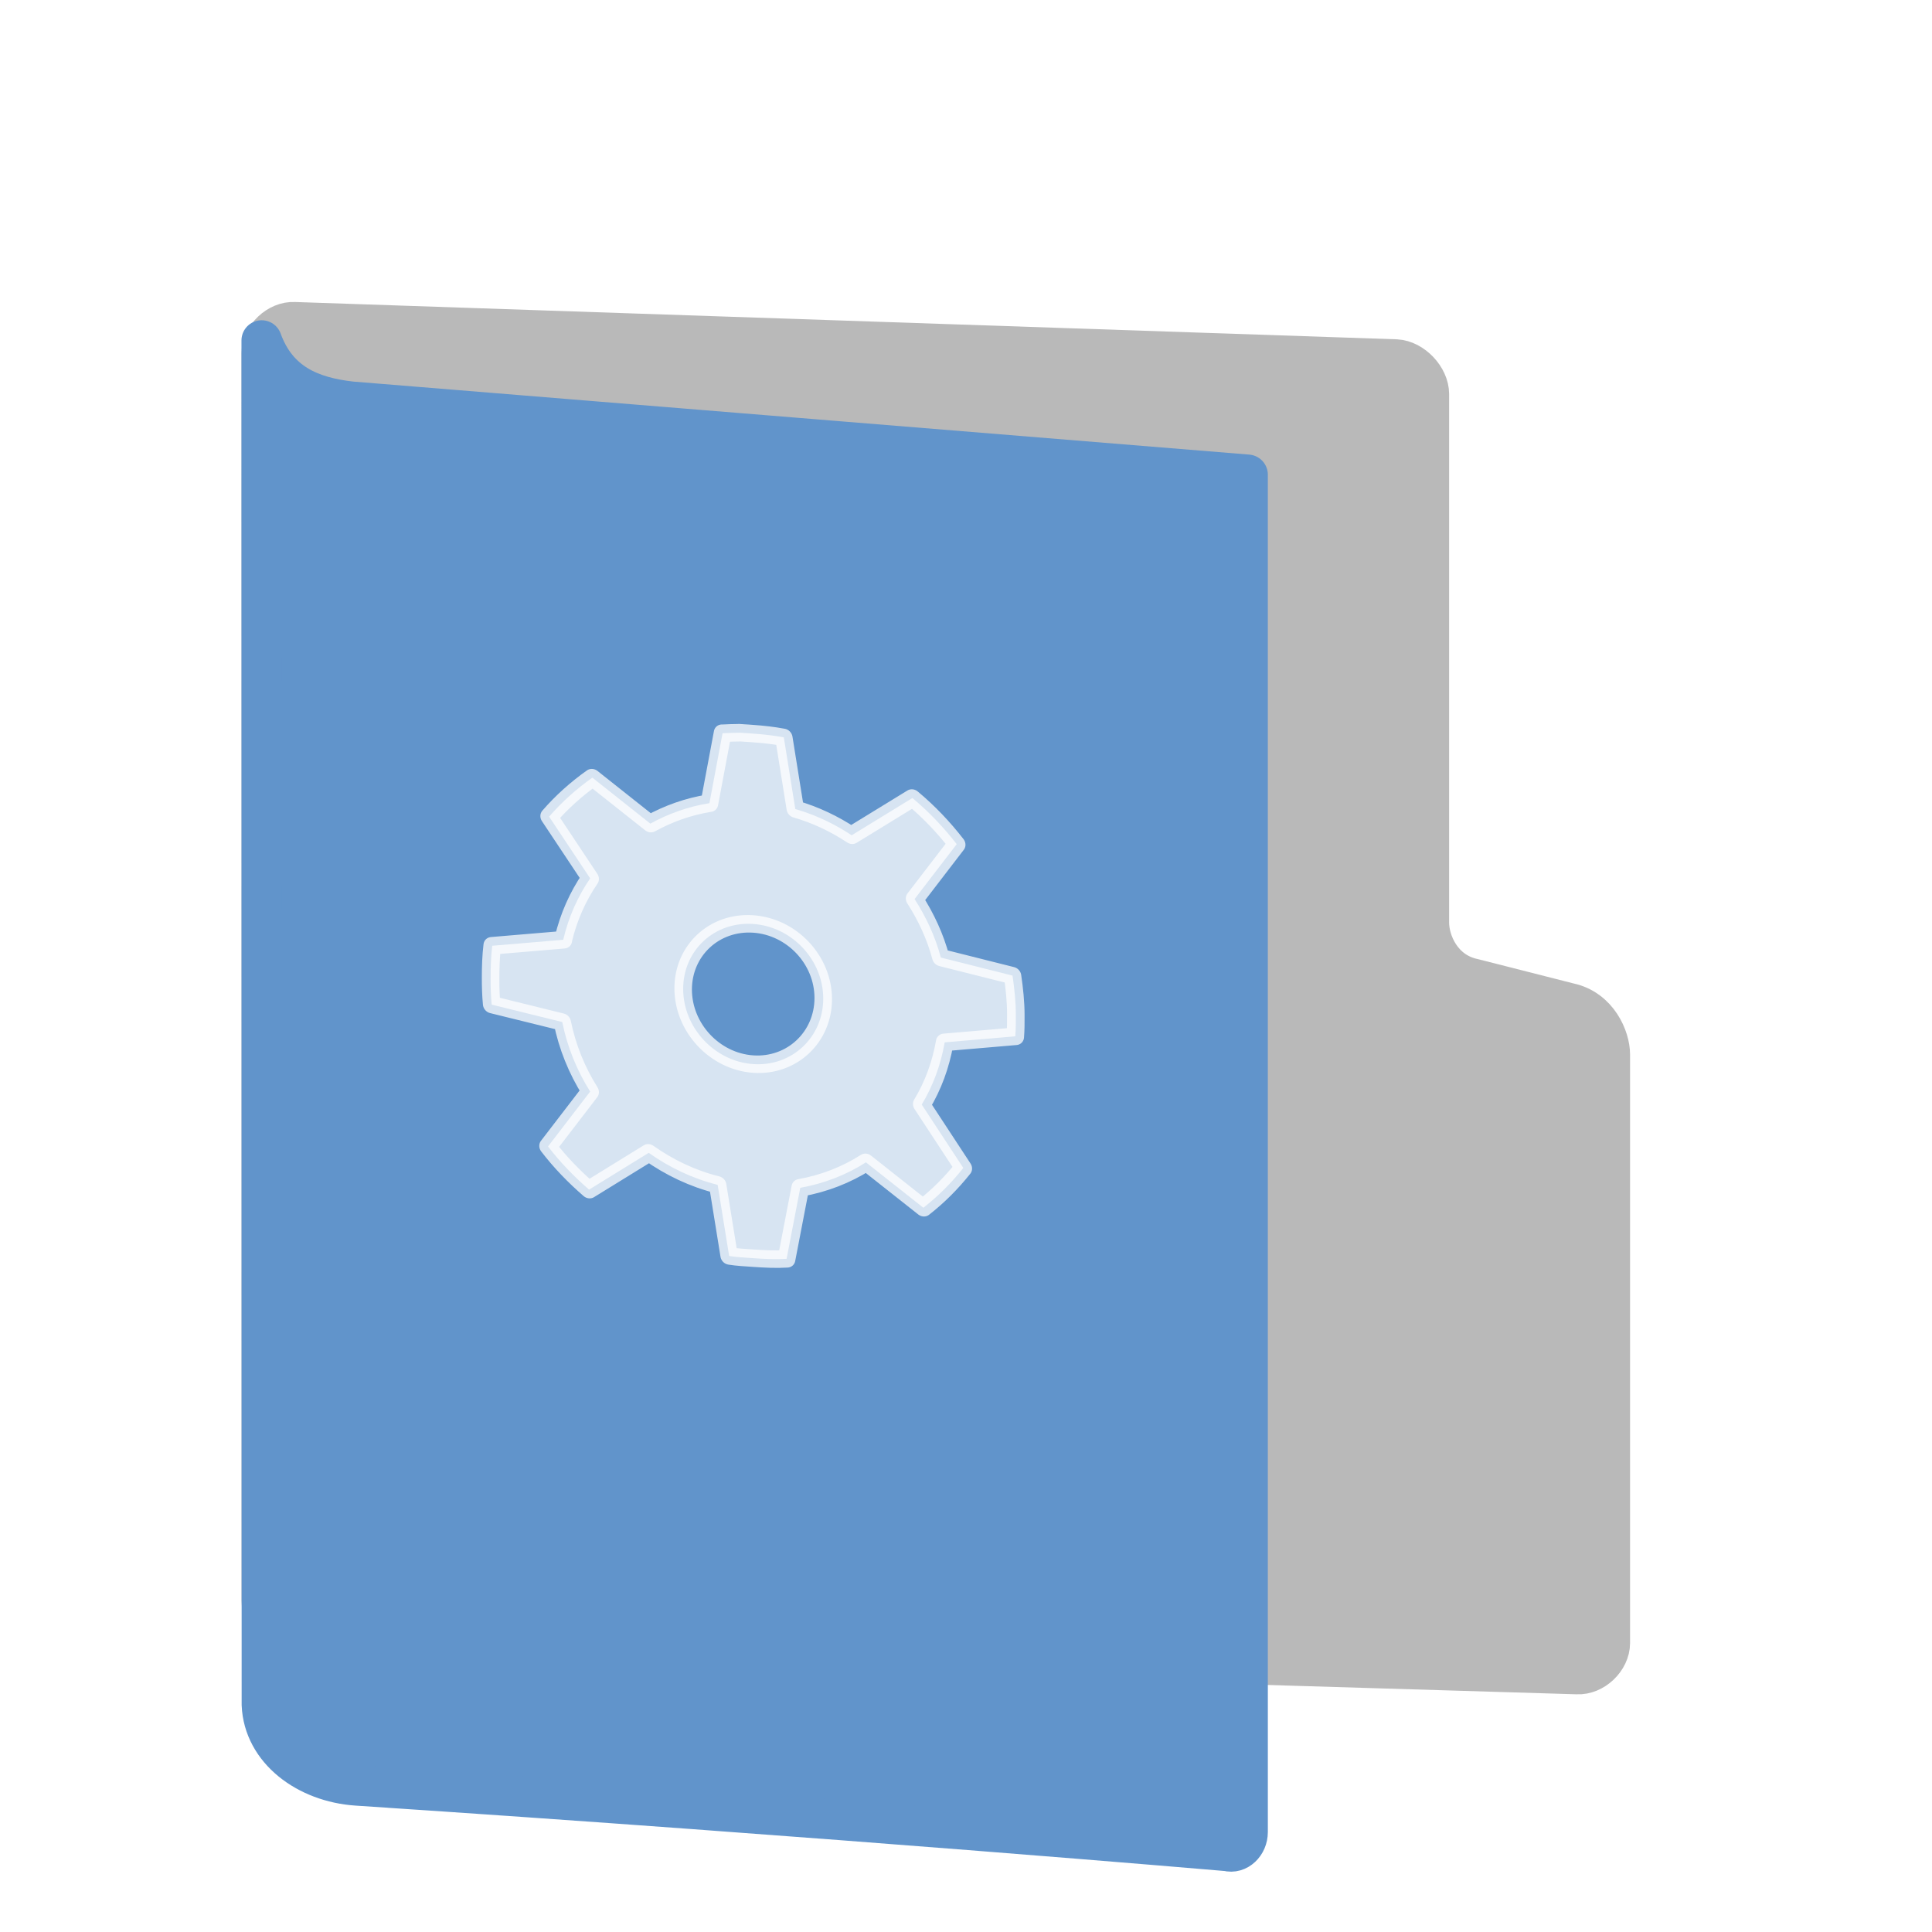 <svg width="32" height="32" version="1" xmlns="http://www.w3.org/2000/svg">
<defs>
<filter id="filter1017" color-interpolation-filters="sRGB">
<feFlood flood-color="rgb(0,0,0)" flood-opacity=".2" result="flood"/>
<feComposite in="flood" in2="SourceGraphic" operator="in" result="composite1"/>
<feGaussianBlur in="composite1" result="blur"/>
<feOffset dx="0" dy="1" result="offset"/>
<feComposite in="SourceGraphic" in2="offset" result="fbSourceGraphic"/>
<feColorMatrix in="fbSourceGraphic" result="fbSourceGraphicAlpha" values="0 0 0 -1 0 0 0 0 -1 0 0 0 0 -1 0 0 0 0 1 0"/>
<feFlood flood-color="rgb(255,255,255)" flood-opacity=".102" in="fbSourceGraphic" result="flood"/>
<feComposite in="flood" in2="fbSourceGraphic" operator="out" result="composite1"/>
<feGaussianBlur in="composite1" result="blur"/>
<feOffset dx="0" dy="1" result="offset"/>
<feComposite in="offset" in2="fbSourceGraphic" operator="atop" result="composite2"/>
</filter>
<filter id="filter1041" color-interpolation-filters="sRGB">
<feFlood flood-color="rgb(255,255,255)" flood-opacity=".102" result="flood"/>
<feComposite in="flood" in2="SourceGraphic" operator="out" result="composite1"/>
<feGaussianBlur in="composite1" result="blur"/>
<feOffset dx="0" dy="1" result="offset"/>
<feComposite in="offset" in2="SourceGraphic" operator="atop" result="fbSourceGraphic"/>
<feColorMatrix in="fbSourceGraphic" result="fbSourceGraphicAlpha" values="0 0 0 -1 0 0 0 0 -1 0 0 0 0 -1 0 0 0 0 1 0"/>
<feFlood flood-color="rgb(0,0,0)" flood-opacity=".2" in="fbSourceGraphic" result="flood"/>
<feComposite in="flood" in2="fbSourceGraphic" operator="in" result="composite1"/>
<feGaussianBlur in="composite1" result="blur"/>
<feOffset dx="0" dy="1" result="offset"/>
<feComposite in="fbSourceGraphic" in2="offset" result="composite2"/>
</filter>
</defs>
<path d="m4.878 25.093c-0.274-0.014-0.548-0.303-0.548-0.578v-20.664c0-0.275 0.274-0.535 0.548-0.52l18.247 0.618c0.274 0.014 0.548 0.303 0.548 0.578v8.754c0 0.32 0.208 0.814 0.729 0.925l1.585 0.403c0.484 0.103 0.683 0.582 0.683 0.857v9.748c0 0.275-0.274 0.535-0.548 0.52z" fill="#b9b9b9" filter="url(#filter1041)" stroke="#b9b9b9" stroke-linecap="round" stroke-linejoin="round" stroke-width=".658"/>
<path d="m4.337 26.234c0.03 0.748 0.744 1.284 1.576 1.339 7.841 0.518 14.416 1.085 14.416 1.085 0.168 0.047 0.336-0.11 0.336-0.314v-22.481l-14.848-1.21c-0.667-0.075-1.225-0.305-1.483-1.014z" color="#000000" display="block" fill="#6194cb" filter="url(#filter1017)" stroke="#6194cb" stroke-linejoin="round" stroke-width=".669"/>
<g transform="matrix(.29 .02 0 .289 -7.855 7.8)">
<path d="m69.324 10.207c-0.316 0.022-0.627 0.058-0.938 0.094h-0.031l-0.75 4.062c-1.212 0.277-2.349 0.768-3.375 1.406l-3.312-2.406c-0.902 0.702-1.748 1.52-2.469 2.406l2.344 3.375c-0.703 1.077-1.233 2.302-1.531 3.594-5.1e-5 0.006-4.1e-5 0.03 0 0.031l-4.062 0.625c-0.074 0.604-0.094 1.251-0.094 1.875 0 0.511 0.013 1.002 0.062 1.5l4.031 0.719c0.287 1.405 0.833 2.716 1.594 3.875l-2.406 3.312c0.688 0.856 1.488 1.626 2.344 2.312l3.406-2.344c1.188 0.76 2.5 1.3 3.938 1.562l0.656 4.031c0.453 0.041 0.911 0.031 1.375 0.031 0.655 0 1.274-0.012 1.906-0.094l0.781-4.125c1.365-0.34 2.636-0.925 3.75-1.719l3.281 2.375c0.849-0.724 1.611-1.544 2.281-2.438l-2.375-3.469c0.644-1.116 1.086-2.34 1.312-3.656l4.031-0.625c0.035-0.42 0.031-0.821 0.031-1.25 0-0.746-0.083-1.502-0.188-2.219l-4.094-0.75c-0.32-1.183-0.836-2.257-1.5-3.25l2.406-3.312c-0.744-0.912-1.596-1.753-2.531-2.469l-3.469 2.375c-0.995-0.59-2.056-1.025-3.219-1.281l-0.656-4.062c-0.58-0.068-1.152-0.094-1.75-0.094-0.162 0-0.34-0.005-0.5 0-0.078 0.003-0.141-0.005-0.219 0-0.021 0.001-0.041-0.001-0.062 0zm0.781 10.906c2.209 0 4 1.785 4 4s-1.79 4.031-4 4.031-4-1.816-4-4.031 1.79-4 4-4z" color="#000000" fill="#fff" opacity=".75" stroke="#fff" stroke-linecap="round" stroke-linejoin="round"/>
</g>
</svg>
